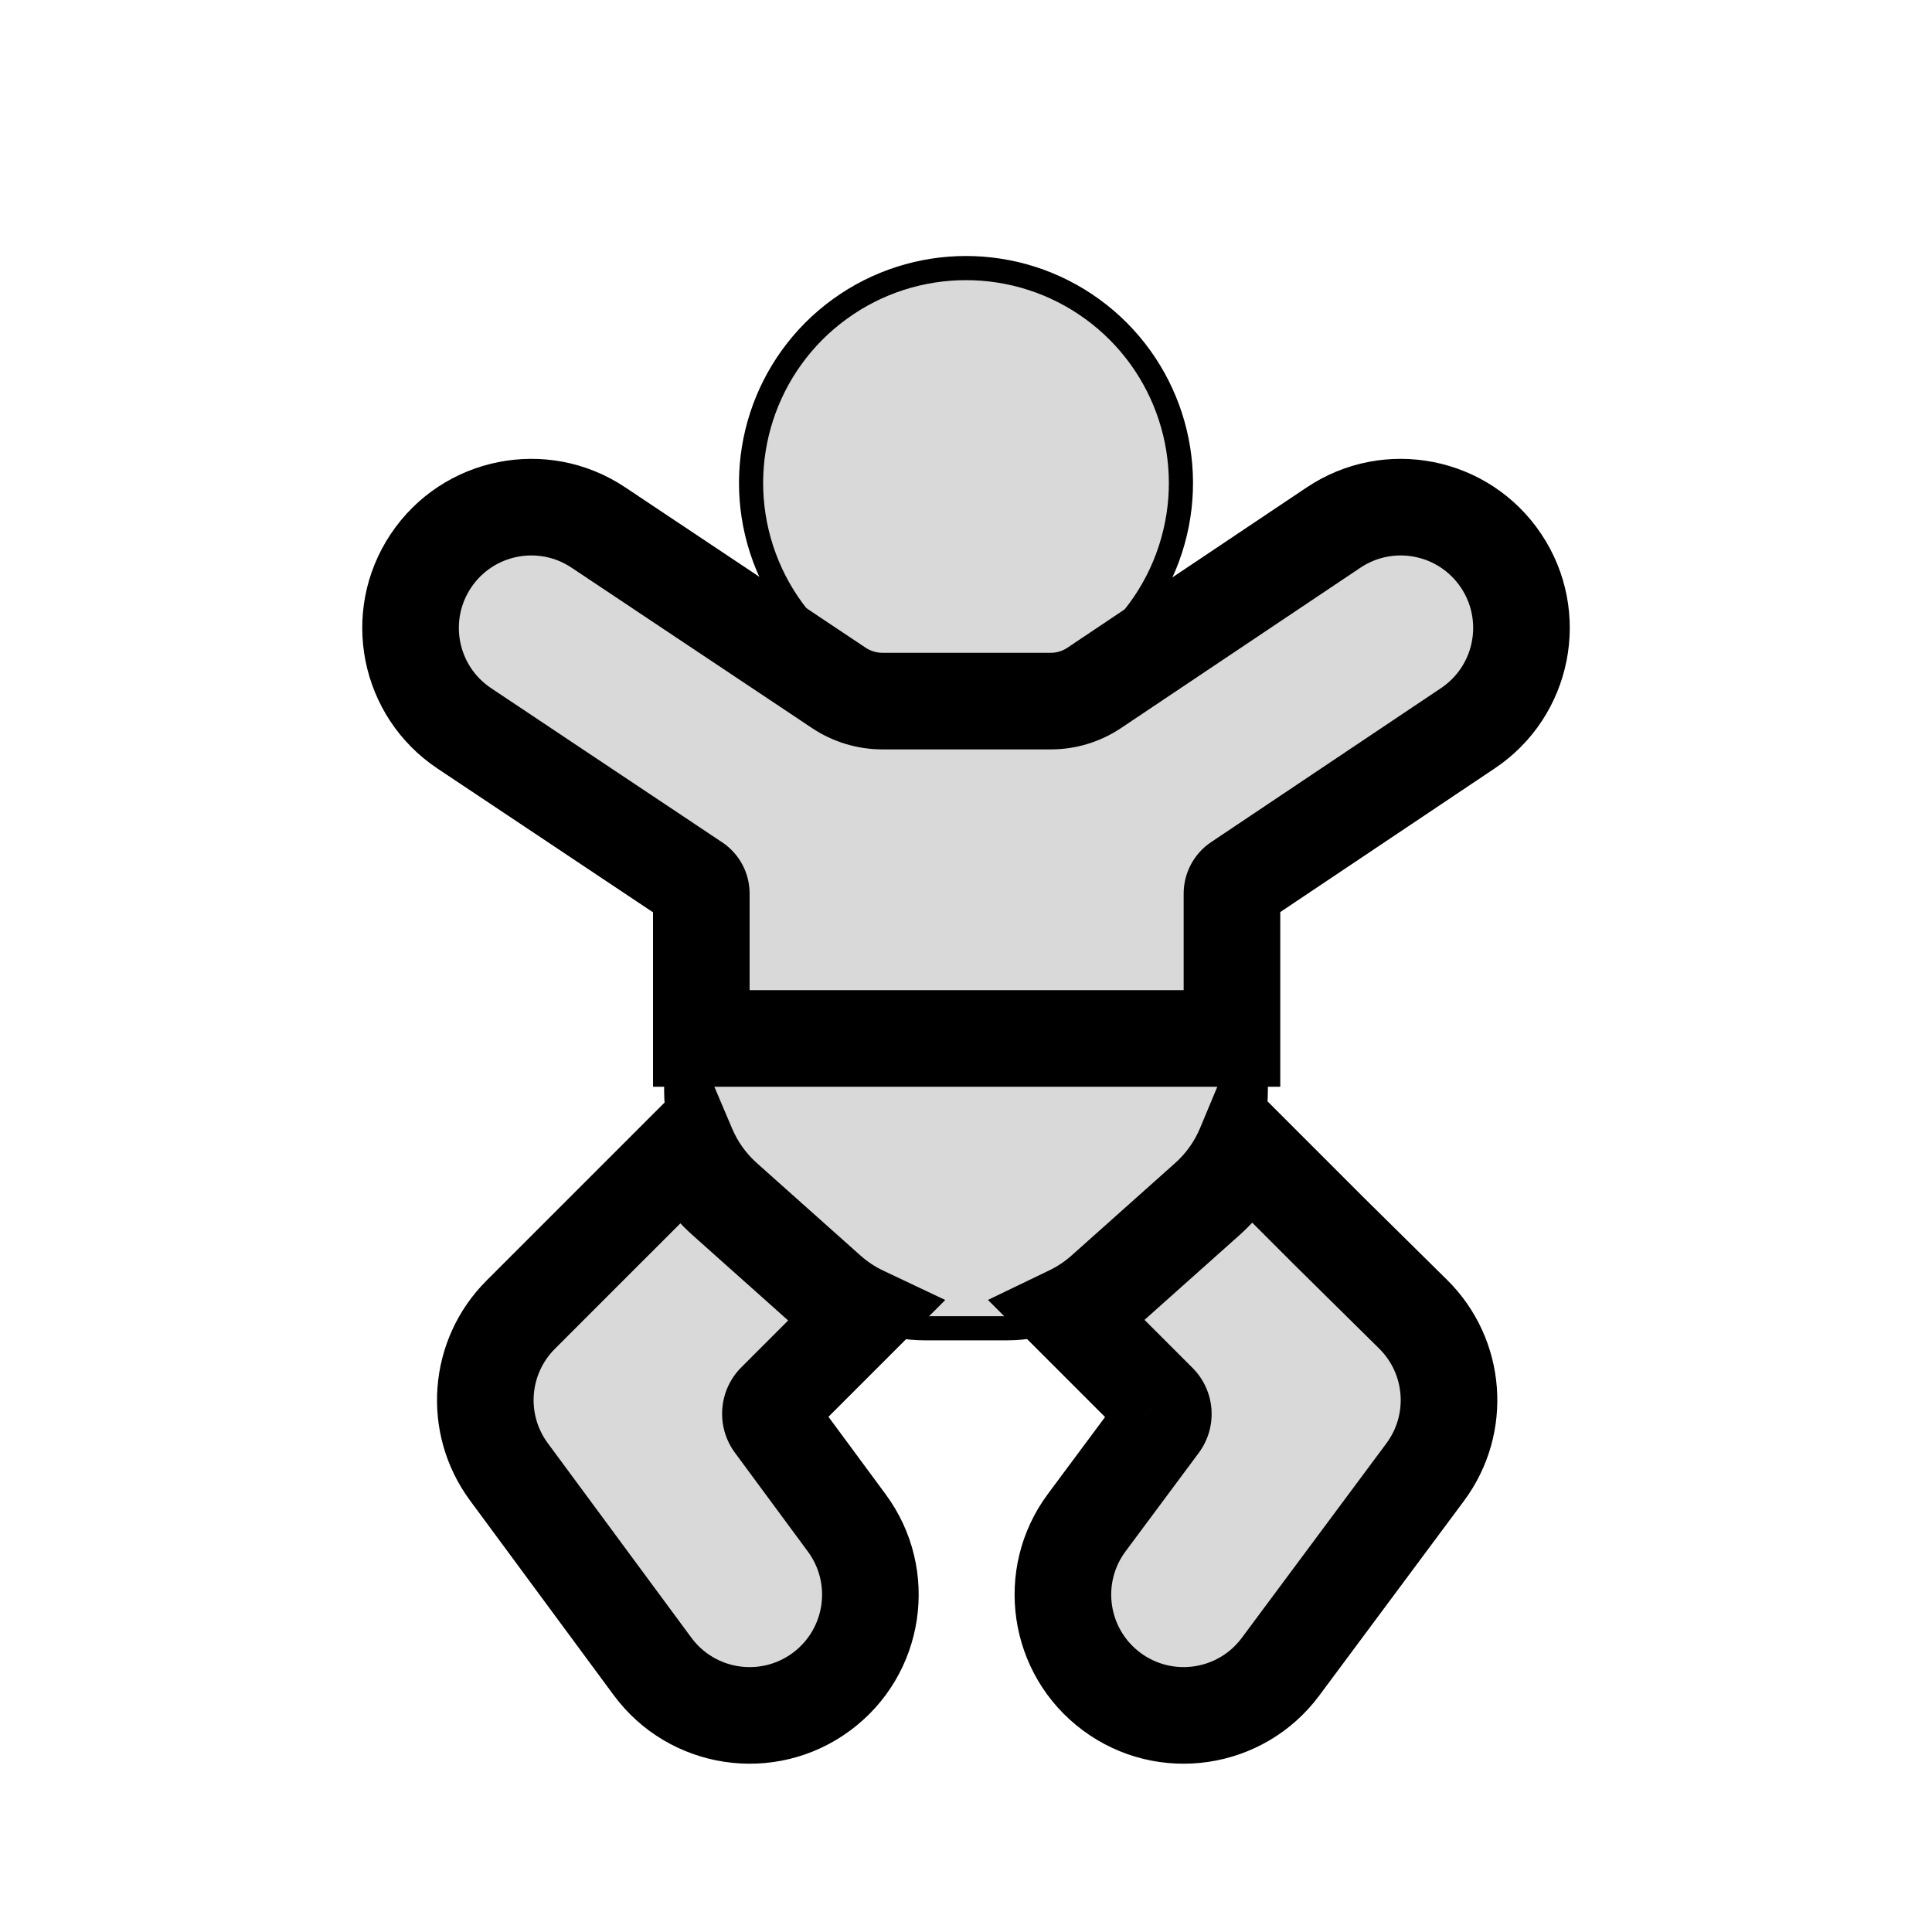 <svg viewBox="0 0 80 80" fill="none">
  <path fill-rule="evenodd" clip-rule="evenodd" d="M62.155 23.218C63.691 25.512 63.078 28.618 60.783 30.155L51.262 36.532C51.106 36.637 51.013 36.813 51.013 37.001V43L29.04 43L29.04 37.001C29.04 36.817 28.948 36.645 28.796 36.543L19.226 30.16C16.929 28.628 16.309 25.523 17.841 23.226C19.373 20.929 22.478 20.309 24.775 21.841L34.735 28.484C35.27 28.841 35.898 29.031 36.54 29.031H43.513C44.151 29.031 44.776 28.841 45.307 28.486L55.218 21.846C57.512 20.31 60.618 20.924 62.155 23.218ZM28.479 47.521L25.505 50.495L25.041 50.959L21.56 54.441C19.811 56.19 19.603 58.955 21.072 60.945L27.017 69C28.657 71.222 31.788 71.694 34.01 70.054C36.231 68.414 36.703 65.284 35.063 63.062L32.042 58.968C31.83 58.681 31.86 58.282 32.112 58.03L32.576 57.567L35.72 54.422C35.206 54.179 34.724 53.861 34.293 53.476L30.005 49.649C29.338 49.054 28.821 48.325 28.479 47.521ZM44.316 54.405L47.477 57.567L47.941 58.03L47.952 58.041L47.962 58.052C48.211 58.297 48.241 58.688 48.032 58.969L45 63.048C43.352 65.264 43.813 68.396 46.03 70.044C48.246 71.691 51.378 71.23 53.025 69.014L59.013 60.959C60.5 58.959 60.287 56.17 58.514 54.419L55.001 50.948L54.548 50.495L51.537 47.484C51.195 48.303 50.672 49.045 49.995 49.649L45.707 53.476C45.286 53.852 44.817 54.164 44.316 54.405Z" fill="currentColor" fill-opacity="0.15" />
  <path d="M60.783 30.155L61.896 31.816L60.783 30.155ZM62.155 23.218L63.816 22.105V22.105L62.155 23.218ZM51.262 36.532L50.149 34.871L50.149 34.871L51.262 36.532ZM51.013 43L51.013 45H53.013L53.013 43H51.013ZM29.04 43H27.04V45H29.04V43ZM28.796 36.543L29.905 34.879H29.905L28.796 36.543ZM19.226 30.16L20.336 28.496L19.226 30.16ZM17.841 23.226L19.505 24.336L19.505 24.336L17.841 23.226ZM24.775 21.841L25.885 20.177V20.177L24.775 21.841ZM34.735 28.484L35.845 26.82V26.82L34.735 28.484ZM45.307 28.486L46.42 30.147L46.42 30.147L45.307 28.486ZM55.218 21.846L54.105 20.185V20.185L55.218 21.846ZM28.479 47.521L30.319 46.738L29.16 44.012L27.065 46.107L28.479 47.521ZM25.505 50.495L24.091 49.081H24.091L25.505 50.495ZM25.041 50.959L23.627 49.545L25.041 50.959ZM21.56 54.441L22.974 55.855H22.974L21.56 54.441ZM21.072 60.945L19.463 62.133H19.463L21.072 60.945ZM27.017 69L28.627 67.812L27.017 69ZM35.063 63.062L36.672 61.874H36.672L35.063 63.062ZM32.042 58.968L30.433 60.156L30.433 60.156L32.042 58.968ZM32.112 58.03L30.698 56.616L30.698 56.616L32.112 58.03ZM32.576 57.567L33.99 58.981V58.981L32.576 57.567ZM35.72 54.422L37.134 55.837L39.141 53.83L36.576 52.615L35.72 54.422ZM34.293 53.476L32.961 54.968L32.961 54.968L34.293 53.476ZM30.005 49.649L31.336 48.157H31.336L30.005 49.649ZM44.316 54.405L43.448 52.604L40.909 53.827L42.902 55.82L44.316 54.405ZM47.477 57.567L46.063 58.981V58.981L47.477 57.567ZM47.952 58.041L46.537 59.455L46.546 59.464L47.952 58.041ZM47.962 58.052L49.368 56.629L49.368 56.629L47.962 58.052ZM48.032 58.969L46.427 57.776H46.427L48.032 58.969ZM45 63.048L46.605 64.241H46.605L45 63.048ZM46.03 70.044L44.836 71.649H44.836L46.03 70.044ZM53.025 69.014L54.63 70.207L53.025 69.014ZM59.013 60.959L60.618 62.152L59.013 60.959ZM58.514 54.419L59.92 52.996V52.996L58.514 54.419ZM55.001 50.948L53.587 52.363L53.595 52.371L55.001 50.948ZM54.548 50.495L53.134 51.91L53.134 51.91L54.548 50.495ZM51.537 47.484L52.951 46.07L50.841 43.96L49.691 46.714L51.537 47.484ZM49.995 49.649L48.664 48.157H48.664L49.995 49.649ZM45.707 53.476L47.039 54.968L47.039 54.968L45.707 53.476ZM61.896 31.816C65.108 29.665 65.968 25.317 63.816 22.105L60.493 24.331C61.415 25.707 61.047 27.571 59.67 28.493L61.896 31.816ZM52.376 38.194L61.896 31.816L59.67 28.493L50.149 34.871L52.376 38.194ZM53.013 37.001C53.013 37.48 52.774 37.927 52.376 38.194L50.149 34.871C49.439 35.347 49.013 36.145 49.013 37.001L53.013 37.001ZM53.013 43V37.001L49.013 37.001V43L53.013 43ZM51.013 41L29.04 41V45L51.013 45L51.013 41ZM27.04 37.001L27.04 43H31.04L31.04 37.001H27.04ZM27.686 38.207C27.282 37.938 27.04 37.485 27.04 37.001H31.04C31.04 36.148 30.614 35.352 29.905 34.879L27.686 38.207ZM18.116 31.824L27.686 38.207L29.905 34.879L20.336 28.496L18.116 31.824ZM16.177 22.116C14.032 25.332 14.9 29.679 18.116 31.824L20.336 28.496C18.957 27.577 18.585 25.714 19.505 24.336L16.177 22.116ZM25.885 20.177C22.669 18.032 18.322 18.9 16.177 22.116L19.505 24.336C20.424 22.957 22.287 22.585 23.665 23.505L25.885 20.177ZM35.845 26.82L25.885 20.177L23.665 23.505L33.625 30.148L35.845 26.82ZM36.54 27.031C36.293 27.031 36.051 26.958 35.845 26.82L33.625 30.148C34.488 30.724 35.503 31.031 36.54 31.031V27.031ZM43.513 27.031H36.54V31.031H43.513V27.031ZM44.194 26.824C43.992 26.959 43.755 27.031 43.513 27.031V31.031C44.548 31.031 45.56 30.723 46.42 30.147L44.194 26.824ZM54.105 20.185L44.194 26.824L46.42 30.147L56.331 23.508L54.105 20.185ZM63.816 22.105C61.665 18.893 57.317 18.033 54.105 20.185L56.331 23.508C57.707 22.586 59.571 22.954 60.493 24.331L63.816 22.105ZM27.065 46.107L24.091 49.081L26.919 51.91L29.893 48.936L27.065 46.107ZM24.091 49.081L23.627 49.545L26.455 52.373L26.919 51.91L24.091 49.081ZM23.627 49.545L20.146 53.026L22.974 55.855L26.455 52.373L23.627 49.545ZM20.146 53.026C17.697 55.475 17.407 59.346 19.463 62.133L22.682 59.758C21.8 58.563 21.924 56.904 22.974 55.855L20.146 53.026ZM19.463 62.133L25.408 70.188L28.627 67.812L22.682 59.758L19.463 62.133ZM25.408 70.188C27.704 73.298 32.087 73.959 35.197 71.663L32.822 68.445C31.489 69.429 29.61 69.146 28.627 67.812L25.408 70.188ZM35.197 71.663C38.308 69.367 38.968 64.985 36.672 61.874L33.454 64.249C34.438 65.583 34.155 67.461 32.822 68.445L35.197 71.663ZM36.672 61.874L33.651 57.781L30.433 60.156L33.454 64.249L36.672 61.874ZM33.651 57.781C34.027 58.29 33.974 58.997 33.526 59.444L30.698 56.616C29.746 57.568 29.633 59.073 30.433 60.156L33.651 57.781ZM33.526 59.444L33.99 58.981L31.162 56.152L30.698 56.616L33.526 59.444ZM33.99 58.981L37.134 55.837L34.306 53.008L31.162 56.152L33.99 58.981ZM32.961 54.968C33.536 55.482 34.178 55.905 34.864 56.23L36.576 52.615C36.233 52.453 35.912 52.241 35.625 51.984L32.961 54.968ZM28.673 51.141L32.961 54.968L35.625 51.984L31.336 48.157L28.673 51.141ZM26.639 48.304C27.095 49.376 27.784 50.348 28.673 51.141L31.336 48.157C30.892 47.76 30.547 47.275 30.319 46.738L26.639 48.304ZM42.902 55.82L46.063 58.981L48.891 56.152L45.73 52.991L42.902 55.82ZM46.063 58.981L46.526 59.444L49.355 56.616L48.891 56.152L46.063 58.981ZM46.526 59.444L46.537 59.455L49.366 56.627L49.355 56.616L46.526 59.444ZM46.546 59.464L46.557 59.475L49.368 56.629L49.357 56.618L46.546 59.464ZM46.557 59.475C46.096 59.02 46.041 58.295 46.427 57.776L49.637 60.162C50.441 59.082 50.326 57.575 49.368 56.629L46.557 59.475ZM46.427 57.776L43.395 61.855L46.605 64.241L49.637 60.162L46.427 57.776ZM43.395 61.855C41.088 64.957 41.734 69.342 44.836 71.649L47.223 68.439C45.893 67.45 45.617 65.571 46.605 64.241L43.395 61.855ZM44.836 71.649C47.939 73.955 52.324 73.31 54.63 70.207L51.42 67.821C50.432 69.15 48.553 69.427 47.223 68.439L44.836 71.649ZM54.63 70.207L60.618 62.152L57.408 59.766L51.42 67.821L54.63 70.207ZM60.618 62.152C62.7 59.352 62.402 55.448 59.92 52.996L57.109 55.842C58.172 56.892 58.3 58.566 57.408 59.766L60.618 62.152ZM59.92 52.996L56.406 49.526L53.595 52.371L57.109 55.842L59.92 52.996ZM56.415 49.534L55.962 49.081L53.134 51.91L53.587 52.363L56.415 49.534ZM55.962 49.081L52.951 46.07L50.123 48.898L53.134 51.91L55.962 49.081ZM51.327 51.141C52.229 50.336 52.927 49.346 53.382 48.255L49.691 46.714C49.463 47.26 49.115 47.754 48.664 48.157L51.327 51.141ZM47.039 54.968L51.327 51.141L48.664 48.157L44.375 51.984L47.039 54.968ZM45.184 56.207C45.852 55.886 46.477 55.47 47.039 54.968L44.375 51.984C44.094 52.235 43.782 52.443 43.448 52.604L45.184 56.207Z" fill="currentColor" />
  <path d="M34.769 12.8C37.888 10.534 42.112 10.534 45.231 12.8C48.35 15.066 49.655 19.083 48.464 22.75C47.272 26.417 43.855 28.899 40 28.899C36.145 28.899 32.728 26.417 31.536 22.75C30.345 19.083 31.65 15.066 34.769 12.8Z" fill="currentColor" fill-opacity="0.15" stroke="currentColor" stroke-linecap="round" stroke-linejoin="round" />
  <path d="M41.712 55C43.185 55 44.608 54.458 45.707 53.476L49.995 49.649C51.271 48.51 52 46.882 52 45.172L52 43.694C52 43.311 51.689 43 51.306 43L28.694 43C28.311 43 28 43.311 28 43.694L28 45.172C28 46.882 28.729 48.51 30.005 49.649L34.293 53.476C35.392 54.458 36.815 55 38.288 55L41.712 55Z" fill="currentColor" fill-opacity="0.15" stroke="currentColor" stroke-linecap="round" stroke-linejoin="round" />
</svg>